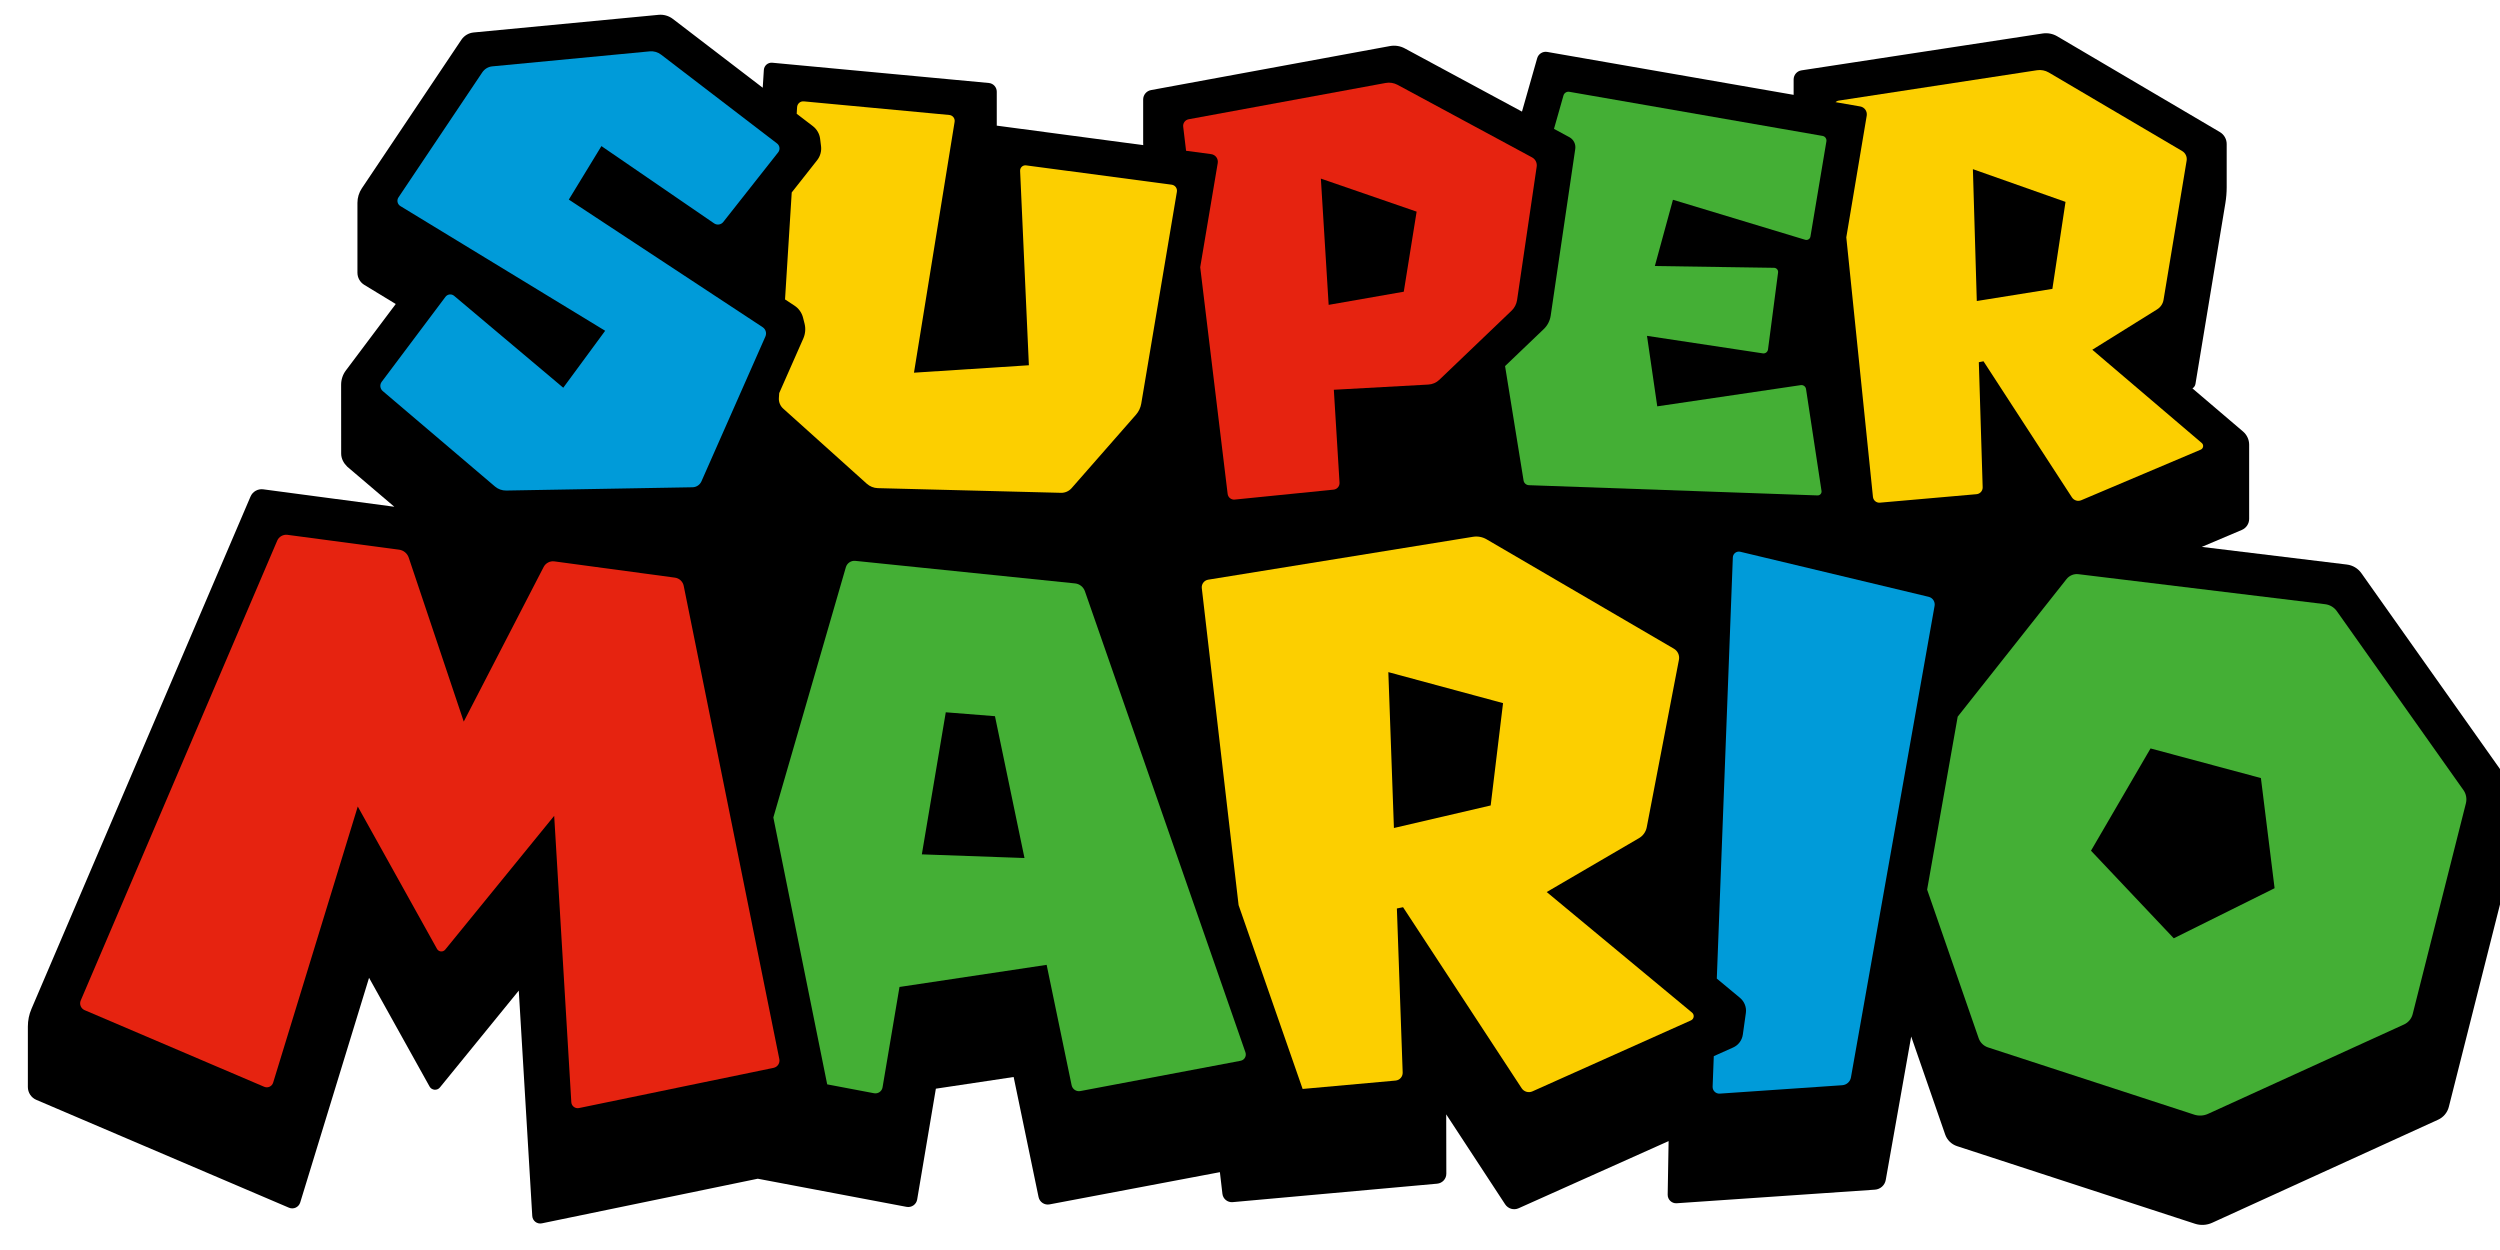 <?xml version="1.0" encoding="UTF-8" standalone="no"?>
<!-- Generator: Adobe Illustrator 22.1.0, SVG Export Plug-In . SVG Version: 6.00 Build 0)  -->

<svg
   xmlns:dc="http://purl.org/dc/elements/1.1/"
   xmlns:cc="http://creativecommons.org/ns#"
   xmlns:rdf="http://www.w3.org/1999/02/22-rdf-syntax-ns#"
   xmlns:svg="http://www.w3.org/2000/svg"
   xmlns="http://www.w3.org/2000/svg"
   xmlns:sodipodi="http://sodipodi.sourceforge.net/DTD/sodipodi-0.dtd"
   xmlns:inkscape="http://www.inkscape.org/namespaces/inkscape"
   version="1.1"
   id="Layer_1"
   x="0px"
   y="0px"
   viewBox="0 0 400 200"
   enable-background="new 0 0 10883.2 5095.7"
   xml:space="preserve"
   sodipodi:docname="mario.svg"
   width="400"
   height="200"
   inkscape:version="0.92.5 (2060ec1f9f, 2020-04-08)"><defs
   id="defs41">
	
	
</defs><sodipodi:namedview
   pagecolor="#ffffff"
   bordercolor="#666666"
   borderopacity="1"
   objecttolerance="10"
   gridtolerance="10"
   guidetolerance="10"
   inkscape:pageopacity="0"
   inkscape:pageshadow="2"
   inkscape:window-width="1366"
   inkscape:window-height="740"
   id="namedview39"
   showgrid="false"
   inkscape:pagecheckerboard="true"
   inkscape:zoom="0.66408821"
   inkscape:cx="451.04522"
   inkscape:cy="-8.0743805"
   inkscape:window-x="0"
   inkscape:window-y="0"
   inkscape:window-maximized="1"
   inkscape:current-layer="Layer_1" />
<g
   id="g28"
   transform="matrix(0.038,0,0,0.038,4.458,2.357)">
		<path
   inkscape:connector-curvature="0"
   id="path2"
   d="m 10441.7,3222.3 -616.3,-870.8 c -14.2,-20.2 -36.6,-33.5 -61.2,-36.5 l -610.8,-74.3 168.5,-71.4 c 18.6,-7.8 30.9,-26.3 30.9,-46.5 v -312.6 c 0,-21.1 -9.5,-41.4 -25.6,-55.2 l -213.1,-181.6 c 6.6,-4.3 11.4,-11.1 12.6,-18.9 l 126,-761.4 c 3.6,-22 5.5,-44.3 5.5,-66.5 V 544.3 c 0,-20.7 -11,-39.9 -28.9,-50.4 l -684.4,-403 c -18.6,-11 -40.5,-15.2 -62,-11.9 l -1015,155.2 c -19.1,2.8 -33.1,19.3 -33.1,38.5 v 64.6 L 6397.3,156.6 c -18.8,-3.2 -37.1,8.2 -42.3,26.5 l -64,224.8 -493.4,-266.1 c -18.9,-10.3 -41,-13.7 -62.3,-9.9 L 4729,317.3 c -19.1,3.6 -33,20.2 -33,39.6 v 182.2 c 0,3.3 0.3,6.6 0.3,9.9 L 4079.6,467 V 324.1 c 0,-19 -14.4,-34.9 -33.3,-36.7 l -911.9,-85.3 c -18.3,-1.7 -34.2,12 -35.5,30.3 l -4.7,75 -378.5,-289.8 c -17,-13 -38.5,-19.2 -59.8,-17.2 L 1877,74.7 c -21,2 -40.1,13.4 -51.9,31.1 l -418.8,625 c -12.1,18.1 -18.6,39.4 -18.6,61.3 v 294.2 c 0,20.7 10.9,40.1 28.6,51 l 132.7,80.7 -210,279.8 c -13.1,17.3 -20,38.5 -20,60.3 l 0.2,289.7 c 0,21.2 10.4,40.2 25.6,55.1 l 198.3,168.8 -551.8,-73.4 c -22.9,-3.1 -45,9.5 -53.9,30.7 L 15.3,4185.6 C 5,4209.3 0,4234.7 0,4260.4 v 254.4 c 0,23.6 14,45 35.8,54.2 l 1063.7,454.1 c 19.1,8.2 41,-2.1 47.2,-21.9 l 289.9,-946.2 254.8,457.9 c 9.1,16.2 31.9,18.3 43.5,3.8 L 2067,4109 l 56.8,948.9 c 1.3,20.6 20.3,35.2 40.4,31 l 909.1,-187.9 626.6,118.5 c 21,3.9 41.2,-10.1 44.6,-31.2 l 78.7,-466.4 327.5,-49.2 104.9,505.5 c 4.4,21.1 24.9,34.9 46.1,30.9 l 717.4,-135.7 10.6,91 c 2.4,21.5 21.6,37.1 43.2,35.2 l 861,-77.7 c 21.9,-2 38.8,-20.3 38.6,-42.4 l -0.5,-249.5 248.1,378.7 c 12.3,18.8 36.4,25.9 56.9,16.6 l 631.4,-282.7 -3.9,225.5 c -0.3,20.9 17.2,37.7 38,36.2 l 834.5,-57.2 c 22.9,-1.5 41.8,-18.5 45.7,-41 l 107.1,-603.8 143.1,412.6 c 8,23.1 26.5,41.2 49.8,48.9 l 1002,326.8 c 23.7,7.8 49.7,6.3 72.4,-4.1 l 951.4,-434 c 22.4,-10.2 39,-30.1 45,-53.9 l 261.4,-1034.2 c 6.3,-25.2 9.5,-51 9.5,-76.7 V 3293 c -0.2,-25.2 -8.1,-50 -22.7,-70.7 z" />
		<g
   id="g26">
			<path
   style="fill:#fccf00"
   inkscape:connector-curvature="0"
   id="path4"
   d="m 9153.2,1803.2 -460.8,-392.6 272.9,-170 c 14.5,-9 24.5,-23.8 27.1,-40.6 l 97.2,-586 c 2.5,-15.9 -4.9,-31.8 -18.8,-40 L 8509.1,243.2 c -15,-8.8 -32.5,-12.1 -49.5,-9.5 l -835.1,127.9 c -5.2,0.8 -9.6,3.4 -13.4,6.5 l 104,18.1 c 18.3,3.1 30.4,20.4 27.5,38.7 l -86,512.4 112.2,1092.9 c 1.6,14.8 14.5,25.6 29.3,24.3 l 406.8,-35.7 c 15,-1.3 26.3,-14 25.9,-29.1 l -16.2,-526.6 19.7,-3.9 372.3,573 c 8.5,13 24.9,18.1 39.3,12 l 503.2,-213 c 11.2,-5 13.6,-20 4.1,-28 z m -628.9,-648.9 -318.3,51.1 -16.4,-555.2 390,137.8 z" />
			<path
   style="fill:#44af35"
   inkscape:connector-curvature="0"
   id="path6"
   d="m 7464.7,1559.6 -604.1,89.3 -43.2,-296.8 487.7,73.7 c 10.6,1.7 20.3,-5.8 21.8,-16.3 l 42.4,-324.3 c 1.4,-10.3 -6.6,-19.5 -16.9,-19.6 l -501.9,-7.5 76.2,-279 557,168.5 c 9.9,2.9 20.2,-3.4 21.9,-13.6 l 67.2,-401.1 c 1.7,-10.7 -5.4,-20.7 -15.9,-22.6 L 6490.3,324.5 c -10.9,-1.8 -21.5,4.8 -24.6,15.5 l -39.9,140.6 64.8,35 c 17.7,9.5 27.6,29.2 24.8,49.1 l -103.5,702.5 c -3.2,21.4 -13.4,41.3 -29,56.2 l -163.1,156 77.9,481.7 c 1.7,11.1 11.2,19.4 22.6,19.8 l 1215.4,43.1 c 10.1,0.3 18,-8.7 16.6,-18.6 L 7487,1576 c -1.6,-10.7 -11.7,-18.1 -22.3,-16.4 z" />
			<path
   style="fill:#e62310"
   inkscape:connector-curvature="0"
   id="path8"
   d="M 6333.5,600.7 5767,295.1 c -15.3,-8.1 -33,-11 -50,-7.8 l -829.4,152.8 c -14.8,2.8 -24.9,16.6 -23,31.5 l 12.1,101.3 105.7,14.1 c 18.1,2.4 30.6,19.3 27.6,37.4 l -73.8,438.8 115.5,954.3 c 1.7,14.8 15,25.5 29.8,24 l 416.4,-41.9 c 14.8,-1.5 25.9,-14.5 24.9,-29.4 l -24,-391.1 398.1,-21.9 c 17.2,-0.9 33.6,-8 46.1,-20 l 304.1,-290.9 c 12.6,-12 20.7,-27.9 23.3,-45 L 6352.9,640 c 2.6,-15.9 -5.3,-31.7 -19.4,-39.3 z m -540.2,565.5 -316.3,55.4 -32.8,-531.6 403.2,139.1 z" />
			<path
   style="fill:#fccf00"
   inkscape:connector-curvature="0"
   id="path10"
   d="m 4815.9,715.6 -612.8,-81.3 c -13.7,-1.9 -25.9,9.2 -25.2,23.3 l 36.9,818.3 L 3731,1507.2 3902.1,451 c 2.4,-14.4 -7.9,-27.5 -22.4,-28.9 l -612.4,-57.3 c -14.7,-1.4 -27.4,9.5 -28.4,24.2 l -1.7,28 68.1,52.1 c 17,13.1 28.1,32.5 30.6,53.6 l 3.8,30.6 c 2.7,21.2 -3.3,42.7 -16.6,59.5 l -106.8,135.5 -28.2,450.4 39.8,26.2 c 18,11.8 30.9,30 36.1,50.9 l 6.2,24.4 c 5.4,21 3.5,43.3 -5.2,63.1 l -101.4,229.8 -1.4,20.8 c -1.1,16.9 5.7,33.4 18.3,44.6 l 351.8,316.2 c 12.8,11.5 29.3,18.1 46.5,18.6 L 4350,2013 c 17,0.4 33.3,-6.8 44.5,-19.4 l 271.3,-309.5 c 11.5,-13.1 19.2,-29.3 22.1,-46.5 L 4838,745.5 c 2.5,-14.4 -7.4,-28 -22.1,-29.9 z" />
			<path
   style="fill:#009bd9"
   inkscape:connector-curvature="0"
   id="path12"
   d="m 2415,553.1 474.5,325.4 c 12.3,8.5 29.3,5.9 38.5,-5.8 l 231.2,-293.3 c 9.2,-11.6 6.9,-28.4 -4.7,-37.3 L 2666.2,168 c -13.6,-10.5 -30.9,-15.5 -48,-13.8 l -663.1,63.2 c -16.9,1.7 -32,10.9 -41.5,24.8 l -353.3,527.1 c -8,12.1 -4.4,28.6 8,36.2 l 862.4,525.2 -176.4,239.8 -459.5,-386.9 c -11,-9.4 -27.8,-7.4 -36.4,4.1 l -268.6,357.9 c -9,12.1 -7.1,29 4.3,38.8 l 472.8,402.1 c 13.1,11.2 30,17.2 47.2,16.9 l 784.5,-13.8 c 16.2,-0.3 30.9,-10 37.5,-24.9 l 269.3,-609.8 c 6.3,-14.2 1.4,-30.7 -11.5,-39.3 L 2277.7,778.3 Z" />
			<path
   style="fill:#44af35"
   inkscape:connector-curvature="0"
   id="path14"
   d="m 10254.9,3264.4 -533,-753.2 c -11.5,-16.2 -29.3,-26.8 -49.1,-29.2 L 8634.1,2355.6 c -19.2,-2.4 -38.3,5.5 -50.3,20.7 l -458.2,579.2 -128.7,728.3 216.9,625.4 c 6.3,18.5 21.1,33 39.8,39 l 867.9,283 c 18.9,6.2 39.7,5 57.9,-3.2 l 825.8,-376.6 c 17.8,-8.2 31.1,-24.1 36,-43.1 l 224.3,-888.2 c 4.7,-19.2 0.9,-39.7 -10.6,-55.7 z m -1219.5,624.3 -348.5,-368.8 250.7,-430.6 464.7,124.7 57.6,463.8 z" />
			<path
   style="fill:#009bd9"
   inkscape:connector-curvature="0"
   id="path16"
   d="m 8003.4,2450.9 -793.1,-189.7 c -15.8,-3.8 -30.9,7.7 -31.5,23.8 l -67.5,1773.3 97.6,81.1 c 18.6,15.5 28.1,39.6 24.8,63.4 l -12.8,91.3 c -3.3,23.9 -18.8,44.6 -40.9,54.4 l -81.4,36.4 -4.9,128.7 c -0.5,16.7 13.4,30.1 30,29.1 l 515.8,-35.4 c 18.3,-1.3 33.4,-14.8 36.6,-32.7 l 352.2,-1985.7 c 3,-17.2 -7.8,-33.9 -24.9,-38 z" />
			<path
   style="fill:#fccf00"
   inkscape:connector-curvature="0"
   id="path18"
   d="m 7007.1,4201.6 -612,-507.7 388.5,-226.8 c 17.2,-9.9 29.2,-26.9 32.8,-46.3 l 135.5,-704.9 c 3.6,-18.3 -4.9,-36.9 -21,-46.4 l -788.7,-460.6 c -17.3,-10.2 -37.9,-14 -57.6,-10.7 L 4970,2378.7 c -17.2,2.8 -29.2,18.6 -27.1,35.9 l 154.9,1334.4 269.6,774 391.5,-35.3 c 17.4,-1.6 30.4,-16.5 29.8,-33.9 l -24.4,-690.7 26,-5.3 499.3,762.1 c 9.8,15 29.2,20.6 45.4,13.3 l 667.6,-298.9 c 13.2,-5.9 15.5,-23.5 4.5,-32.7 z m -847.9,-872.2 -407.4,94.9 -23.5,-656.3 483,130.5 z" />
			<g
   id="g22">
				<path
   style="fill:#44af35"
   inkscape:connector-curvature="0"
   id="path20"
   d="m 5126.7,4369.1 -676.1,-1942 c -6.3,-17.8 -22.4,-30.7 -41.3,-32.6 l -925.5,-95 c -17.8,-1.7 -34.5,9.5 -39.6,26.8 l -305.3,1053.7 226.7,1123.7 197.3,37.4 c 16.9,3.2 33,-8 35.8,-24.9 l 71.3,-422.6 619.6,-93.1 105.1,506.7 c 3.5,17 20,28 36.9,24.7 l 674.7,-127.5 c 16.1,-3 25.7,-19.7 20.4,-35.3 z m -1362.6,-833.8 100.8,-598.2 207.1,16.4 124.3,597.2 z" />
			</g>
			<path
   style="fill:#e62310"
   inkscape:connector-curvature="0"
   id="path24"
   d="m 2761.5,2404.9 c -3.6,-18.2 -18.6,-32.3 -36.9,-34.7 l -507.5,-68.5 c -18.5,-2.5 -36.6,6.9 -45.3,23.4 L 1835.3,2976.3 1603.7,2286 c -6,-18 -21.9,-31.2 -40.7,-33.6 l -469.9,-62.5 c -18.1,-2.4 -36,7.7 -43.2,24.5 L 222.7,4150.3 c -6.9,15.7 0.5,34 16.2,40.9 l 756.2,322.7 c 15.3,6.6 32.8,-1.6 37.7,-17.5 l 356.3,-1162.6 333.6,599.5 c 7.1,13 25.2,14.6 34.7,3 l 458.7,-563.2 72.1,1205.6 c 1,16.4 16.2,28.1 32.3,24.8 l 819.3,-169.3 c 16.9,-3.5 27.6,-20 24.3,-36.8 z" />
		</g>
	</g>
</svg>